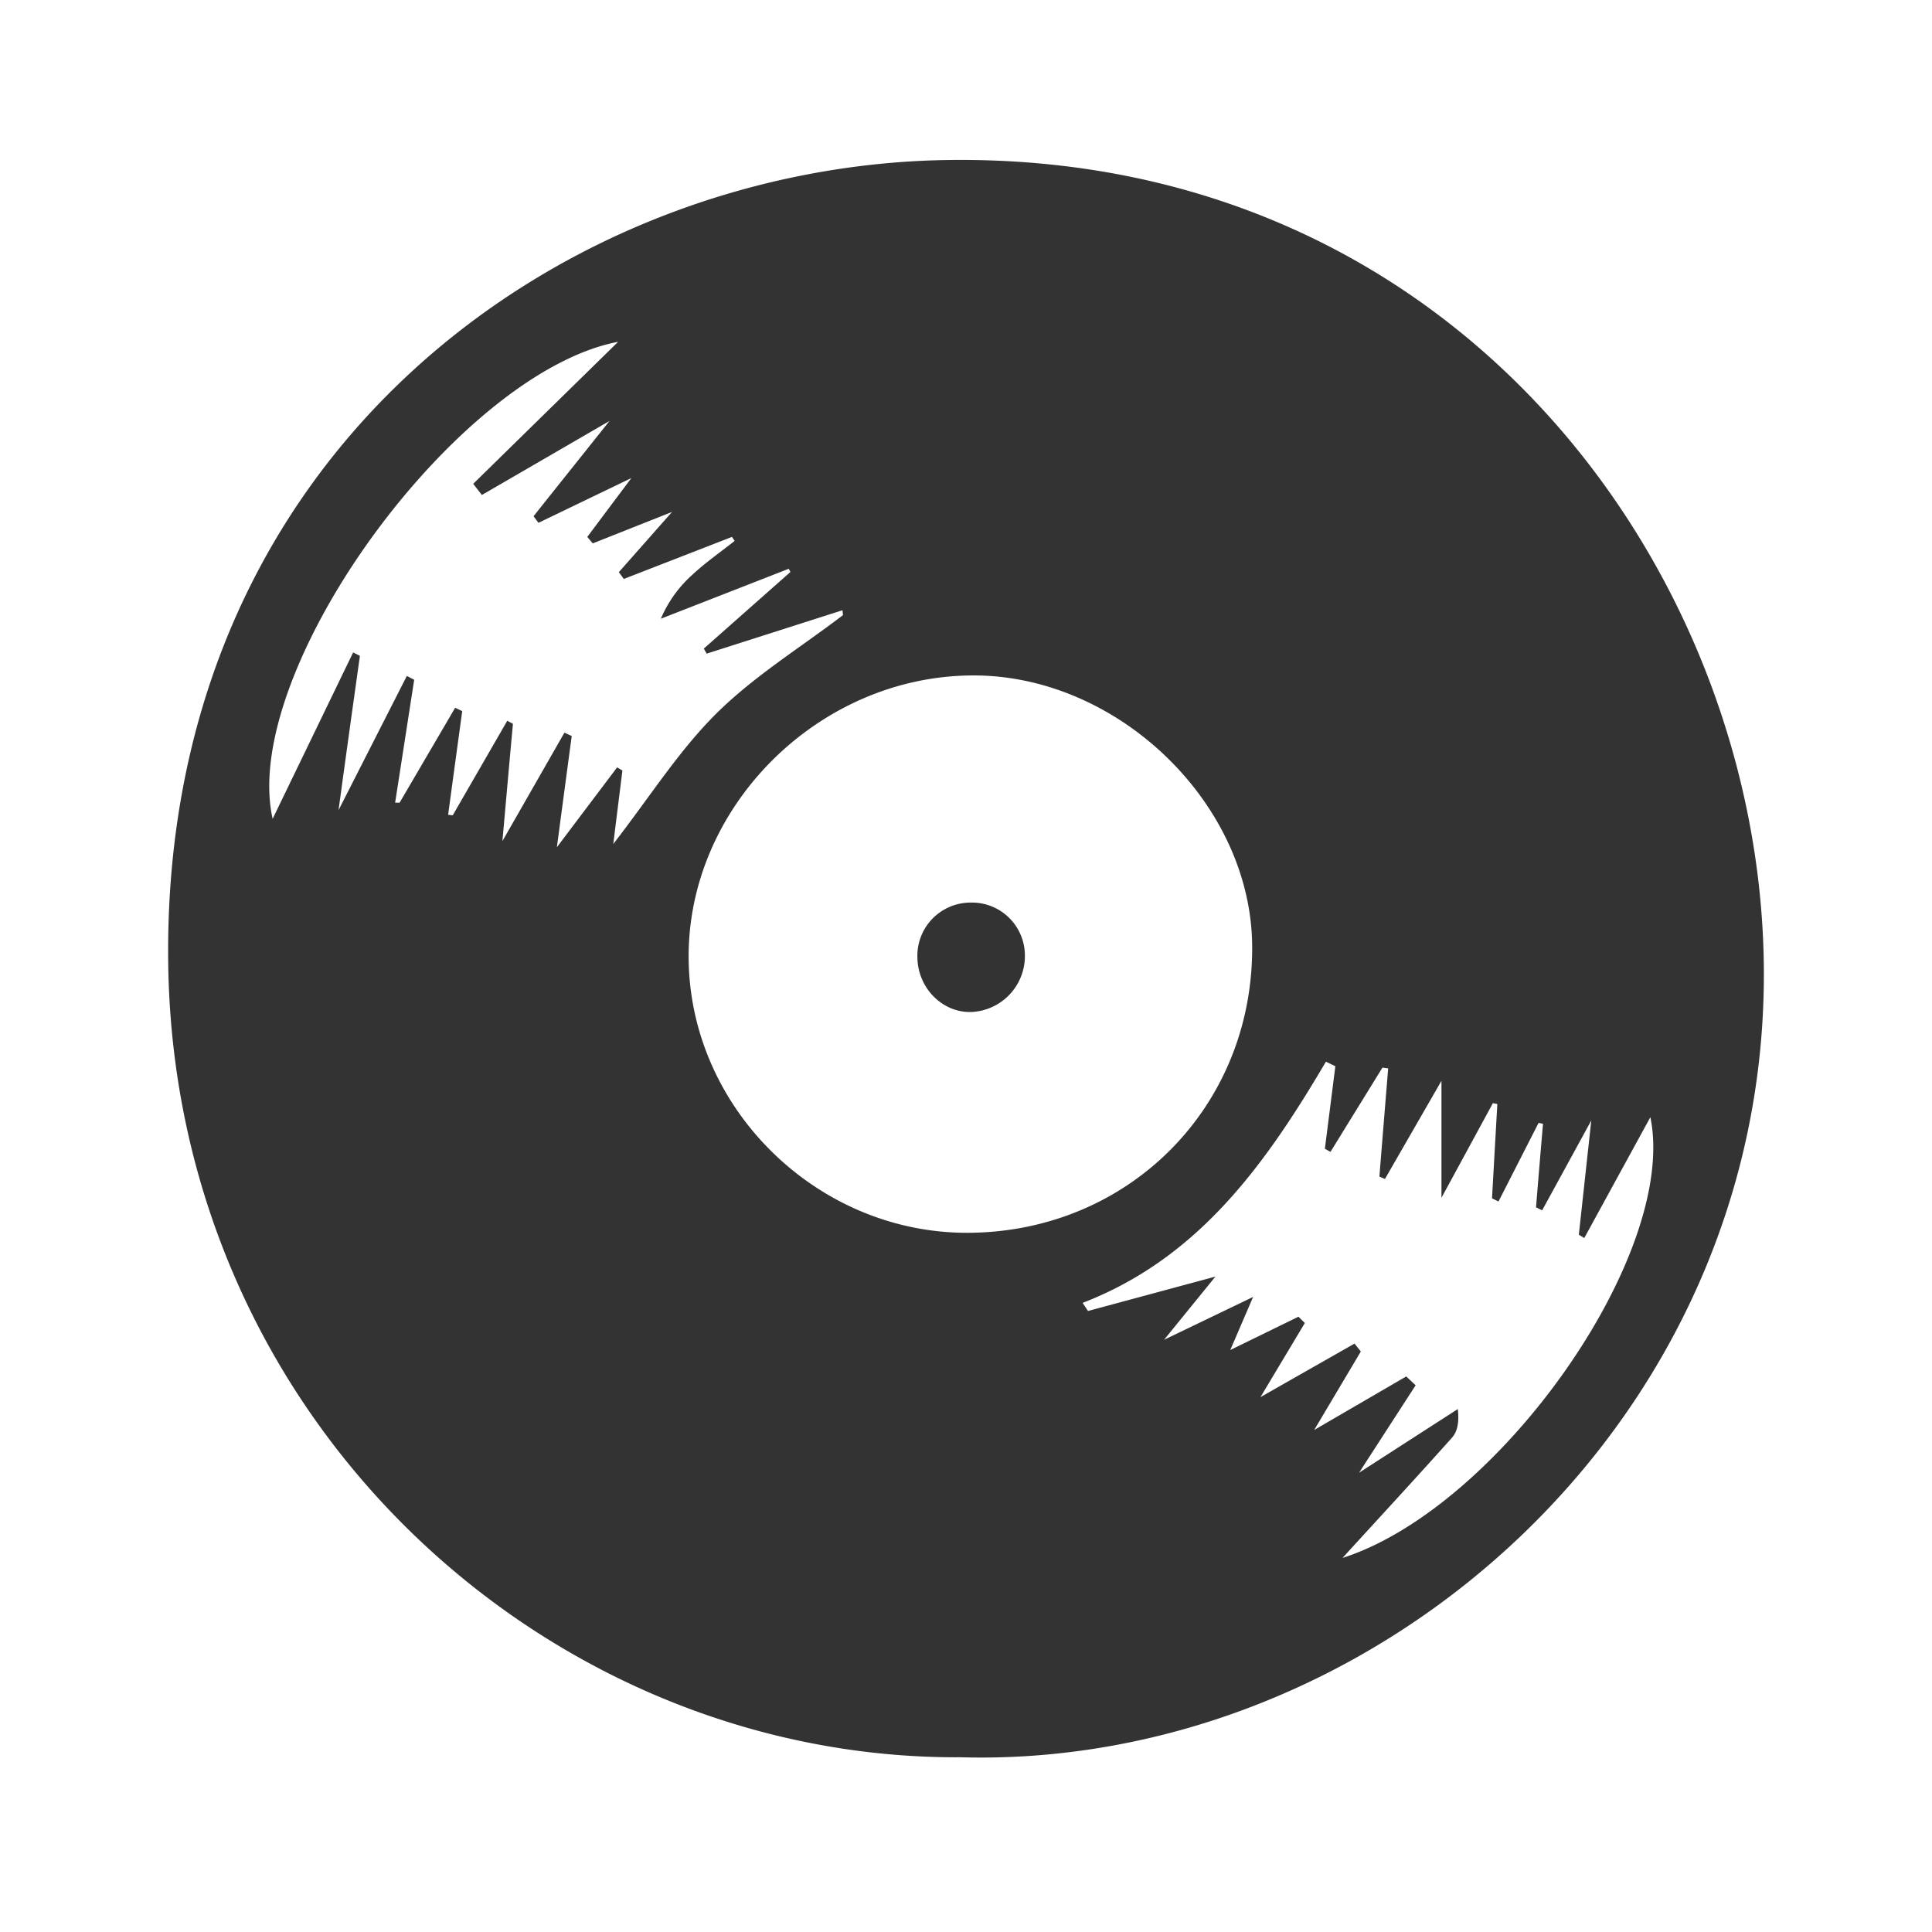 <svg xmlns="http://www.w3.org/2000/svg" viewBox="0 0 569.87 569.87"><defs><style>.cls-1{fill:#333;}</style></defs><g id="Capa_2" data-name="Capa 2"><path class="cls-1" d="M283.29,518.33C161.54,519,51.05,419.07,49.61,283.52,48,132.5,166.89,48.89,279.35,47.2,429.28,45,518.82,167.81,520.26,284.54,521.92,419.48,405.73,521.78,283.29,518.33Zm2.61-154.7c47.39-.4,83.88-37.47,83.44-84.77-.39-41.82-39.41-79.64-82.16-79.63-45.78,0-84.73,38.94-84.05,84C203.79,327.42,241.46,364,285.9,363.63ZM174.84,160.28l-1.61-1.91,13-17.36-27.4,13.2-1.45-1.94c7-8.81,14.05-17.61,22.4-28.1L142.14,146l-2.56-3.29,42.75-41.89c-47.5,9.06-111.71,97.11-101.91,140.7l23.74-49.07,2,1c-2,14.27-4,28.55-6.3,45.51L120,199.38c.73.37,1.45.75,2.17,1.13q-2.81,18.12-5.62,36.25l1.32,0q8.19-14,16.39-28l2.08,1q-2.09,15.28-4.16,30.57l1.36.16,16.09-27.9,1.67.92c-1,10.75-1.93,21.5-3.11,34.59l18.3-32,2.15,1c-1.35,10-2.69,20.11-4.38,32.81,7.12-9.45,12.45-16.51,17.77-23.56l1.56.92c-.85,6.8-1.69,13.6-2.7,21.69,10.77-13.89,19.32-27.5,30.43-38.52s24.78-19.42,37.33-29L248.5,180,208.44,192.8l-.84-1.49,25.55-22.6-.5-.94L194.93,182.5a36.57,36.57,0,0,1,9.39-13.06c3.86-3.58,8.23-6.61,12.37-9.89l-.79-1.18L184,170.77l-1.47-2L198.23,151ZM396,459.53c46.25-14.8,99.06-89.76,90.8-130-6.69,12.22-13.09,23.93-19.5,35.65l-1.6-1c1.12-10.26,2.24-20.52,3.67-33.68L454.88,357l-1.81-.88q1-12.31,2.06-24.64l-1.3-.28L442,354.4l-1.91-.94q.78-13.9,1.57-27.82l-1.31-.25L425.18,353.3V318.8l-16.67,28.95-1.64-.71q1.29-16,2.59-31.91l-1.7-.21-15.32,24.84-1.65-.92,3.09-24.34-2.78-1.34c-17.69,30-37.42,57.9-71.77,71.14l1.59,2.39,37.58-10.14c-5.37,6.62-9.42,11.59-15.15,18.64l26.27-12.64-6.74,15.66L383,388.38l1.88,1.86L371.79,412.1l27.75-15.79,1.85,2.34-13.75,23.14L414.79,406l2.77,2.61-16.68,25.78L430,415.62c.45,4-.15,6.7-1.74,8.47C417.2,436.48,405.89,448.68,396,459.53Z"/><path class="cls-1" d="M286.28,266.23a15.61,15.61,0,0,1,16,14.82A16.52,16.52,0,0,1,286.6,298.5c-8.54.32-15.85-7-16-16A15.7,15.7,0,0,1,286.28,266.23Z"/></g></svg>